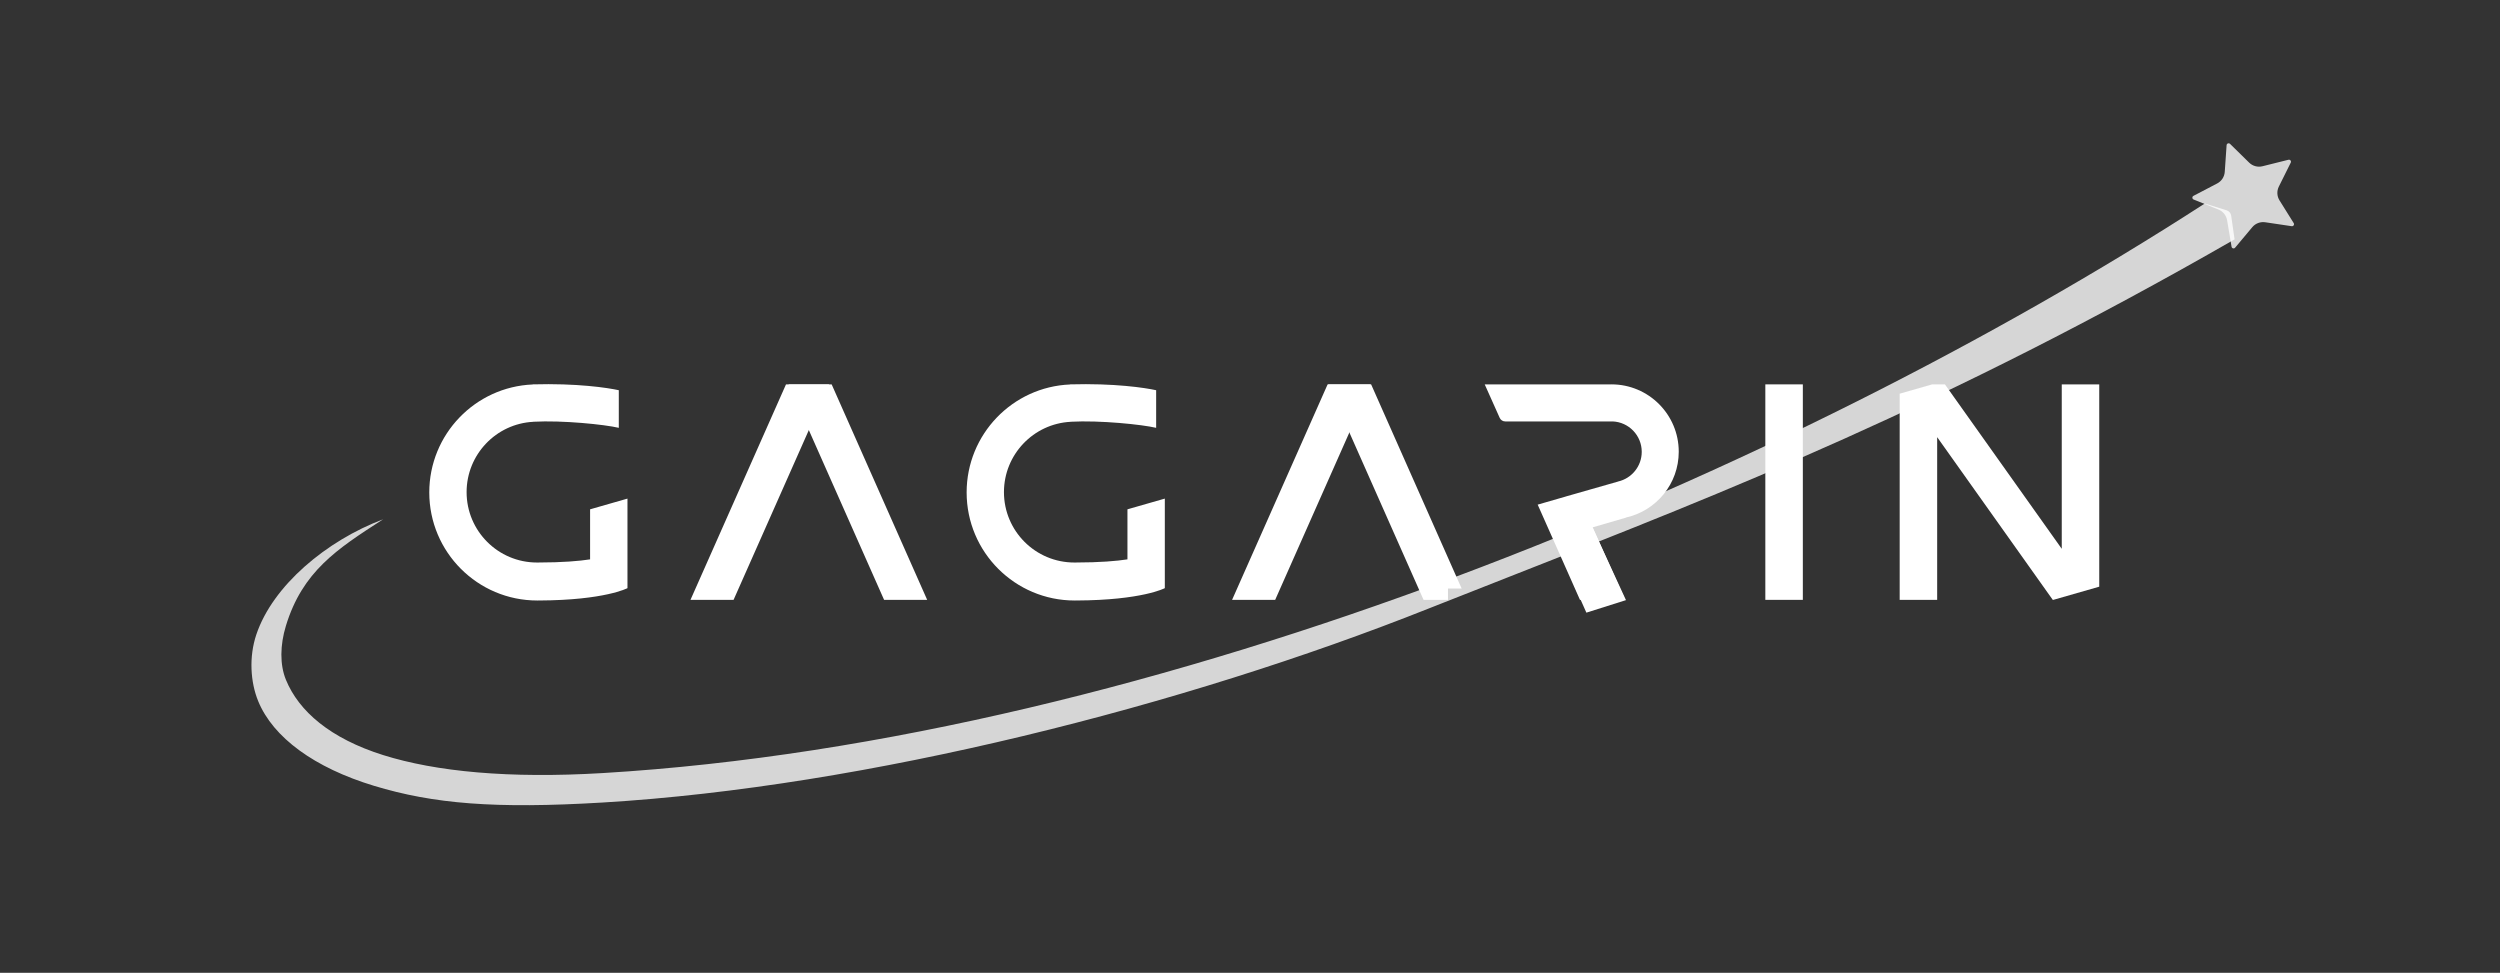 <svg width="239" height="93" viewBox="0 0 239 93" fill="none" xmlns="http://www.w3.org/2000/svg">
<rect x="0" y="0" width="239" height="93" fill="#333333" stroke="none"/>
<path fill-rule="evenodd" clip-rule="evenodd" d="M141.938 36.746L153.929 36.746L153.929 36.747C153.97 36.746 154.011 36.745 154.052 36.745C157.607 36.745 160.488 39.628 160.488 43.185C160.488 46.258 158.336 48.829 155.456 49.47L155.458 49.482L152.26 50.413L155.361 57.346H151.045L147.002 48.243L149.728 47.456L149.729 47.453L150.729 47.168L150.799 47.147L150.8 47.147L154.69 46.036L154.689 46.032C155.984 45.737 156.95 44.579 156.95 43.194C156.95 41.628 155.713 40.351 154.163 40.288L154.163 40.289H143.9C143.671 40.289 143.464 40.155 143.37 39.946L141.938 36.746Z" fill="white"/>
<path fill-rule="evenodd" clip-rule="evenodd" d="M184.716 36.746H185.193H185.935L197.104 52.467V36.746H200.688V56.087L196.299 57.346H196.244L185.193 41.791V57.346H181.609V37.637L184.716 36.746Z" fill="white"/>
<path fill-rule="evenodd" clip-rule="evenodd" d="M168.766 36.746H172.351V57.346H168.766V36.746Z" fill="white"/>
<path fill-rule="evenodd" clip-rule="evenodd" d="M75.387 36.746H79.506L88.638 57.346H84.519L75.387 36.746Z" fill="white"/>
<path fill-rule="evenodd" clip-rule="evenodd" d="M131.039 36.746H126.92L117.787 57.346H121.907L131.039 36.746Z" fill="white"/>
<path fill-rule="evenodd" clip-rule="evenodd" d="M79.262 36.746H75.142L66.01 57.346H70.129L79.262 36.746Z" fill="white"/>
<path d="M152.232 50.412L150.512 55.995L151.658 58.57L155.443 57.372L152.232 50.412Z" fill="white"/>
<path fill-rule="evenodd" clip-rule="evenodd" d="M131.08 36.746H126.961L136.093 57.346H138.427V56.261H139.732L131.08 36.746Z" fill="white"/>
<path fill-rule="evenodd" clip-rule="evenodd" d="M102.736 57.408C102.8 57.408 102.864 57.408 102.928 57.407C109.191 57.38 111.357 56.227 111.357 56.227L111.357 56.227L111.357 56.227L111.357 47.666L107.784 48.691L107.784 53.475C106.753 53.635 105.173 53.774 102.791 53.777L102.791 53.777L102.743 53.777L102.706 53.777V53.777C98.99 53.777 95.978 50.764 95.978 47.047C95.978 43.448 98.801 40.509 102.352 40.325L102.352 40.319C105.165 40.165 109.19 40.585 110.528 40.9V37.305C109.45 37.068 106.524 36.627 102.295 36.746L102.293 36.756C96.796 36.988 92.41 41.52 92.41 47.077C92.41 52.783 97.033 57.408 102.736 57.408Z" fill="white"/>
<path fill-rule="evenodd" clip-rule="evenodd" d="M51.365 57.408C51.429 57.408 51.493 57.408 51.557 57.407C57.82 57.38 59.986 56.227 59.986 56.227L59.986 56.227L59.986 56.227L59.986 47.666L56.413 48.691V53.475C55.383 53.635 53.803 53.774 51.42 53.777L51.42 53.777L51.374 53.777L51.335 53.777V53.777H51.335C47.619 53.777 44.607 50.764 44.607 47.047C44.607 43.448 47.43 40.509 50.981 40.325L50.981 40.319C53.794 40.165 57.82 40.585 59.157 40.9V37.305C58.079 37.068 55.153 36.627 50.924 36.746L50.922 36.756C45.425 36.988 41.039 41.52 41.039 47.077C41.039 52.783 45.662 57.408 51.365 57.408Z" fill="white"/>
<path opacity="0.8" fill-rule="evenodd" clip-rule="evenodd" d="M210.776 19.456C170.878 45.258 110.574 70.733 57.617 73.906C48.654 74.443 41.675 73.772 36.631 72.186C31.584 70.599 28.567 68.001 27.333 64.984C26.74 63.532 26.772 61.671 27.333 59.828C28.918 54.626 32.231 52.485 36.504 49.724L36.631 49.642C31.215 51.679 26.068 55.989 24.502 60.672C23.789 62.804 23.939 65.209 24.681 67.025C26.109 70.515 30.07 73.399 35.751 75.123C41.439 76.848 47.303 77.339 57.617 76.721C82.816 75.211 113.171 67.488 136.57 58.179C139.388 57.059 142.224 55.946 145.094 54.821C164.68 47.14 185.85 38.837 213.625 22.883L213.302 20.621C213.268 20.379 213.097 20.178 212.863 20.105L210.776 19.456Z" fill="white"/>
<path opacity="0.8" d="M218.777 15.273C218.937 15.233 219.07 15.399 218.997 15.546L217.857 17.838C217.648 18.26 217.672 18.76 217.922 19.159L219.279 21.33C219.367 21.47 219.25 21.648 219.087 21.624L216.556 21.248C216.09 21.179 215.622 21.356 215.32 21.717L213.676 23.679C213.57 23.806 213.365 23.75 213.337 23.587L212.912 21.063C212.834 20.598 212.521 20.208 212.084 20.032L209.711 19.074C209.558 19.013 209.548 18.8 209.694 18.724L211.962 17.539C212.38 17.321 212.654 16.902 212.686 16.433L212.863 13.879C212.875 13.714 213.074 13.639 213.192 13.754L215.019 15.547C215.355 15.876 215.838 16.008 216.294 15.893L218.777 15.273Z" fill="white"/>
</svg>
